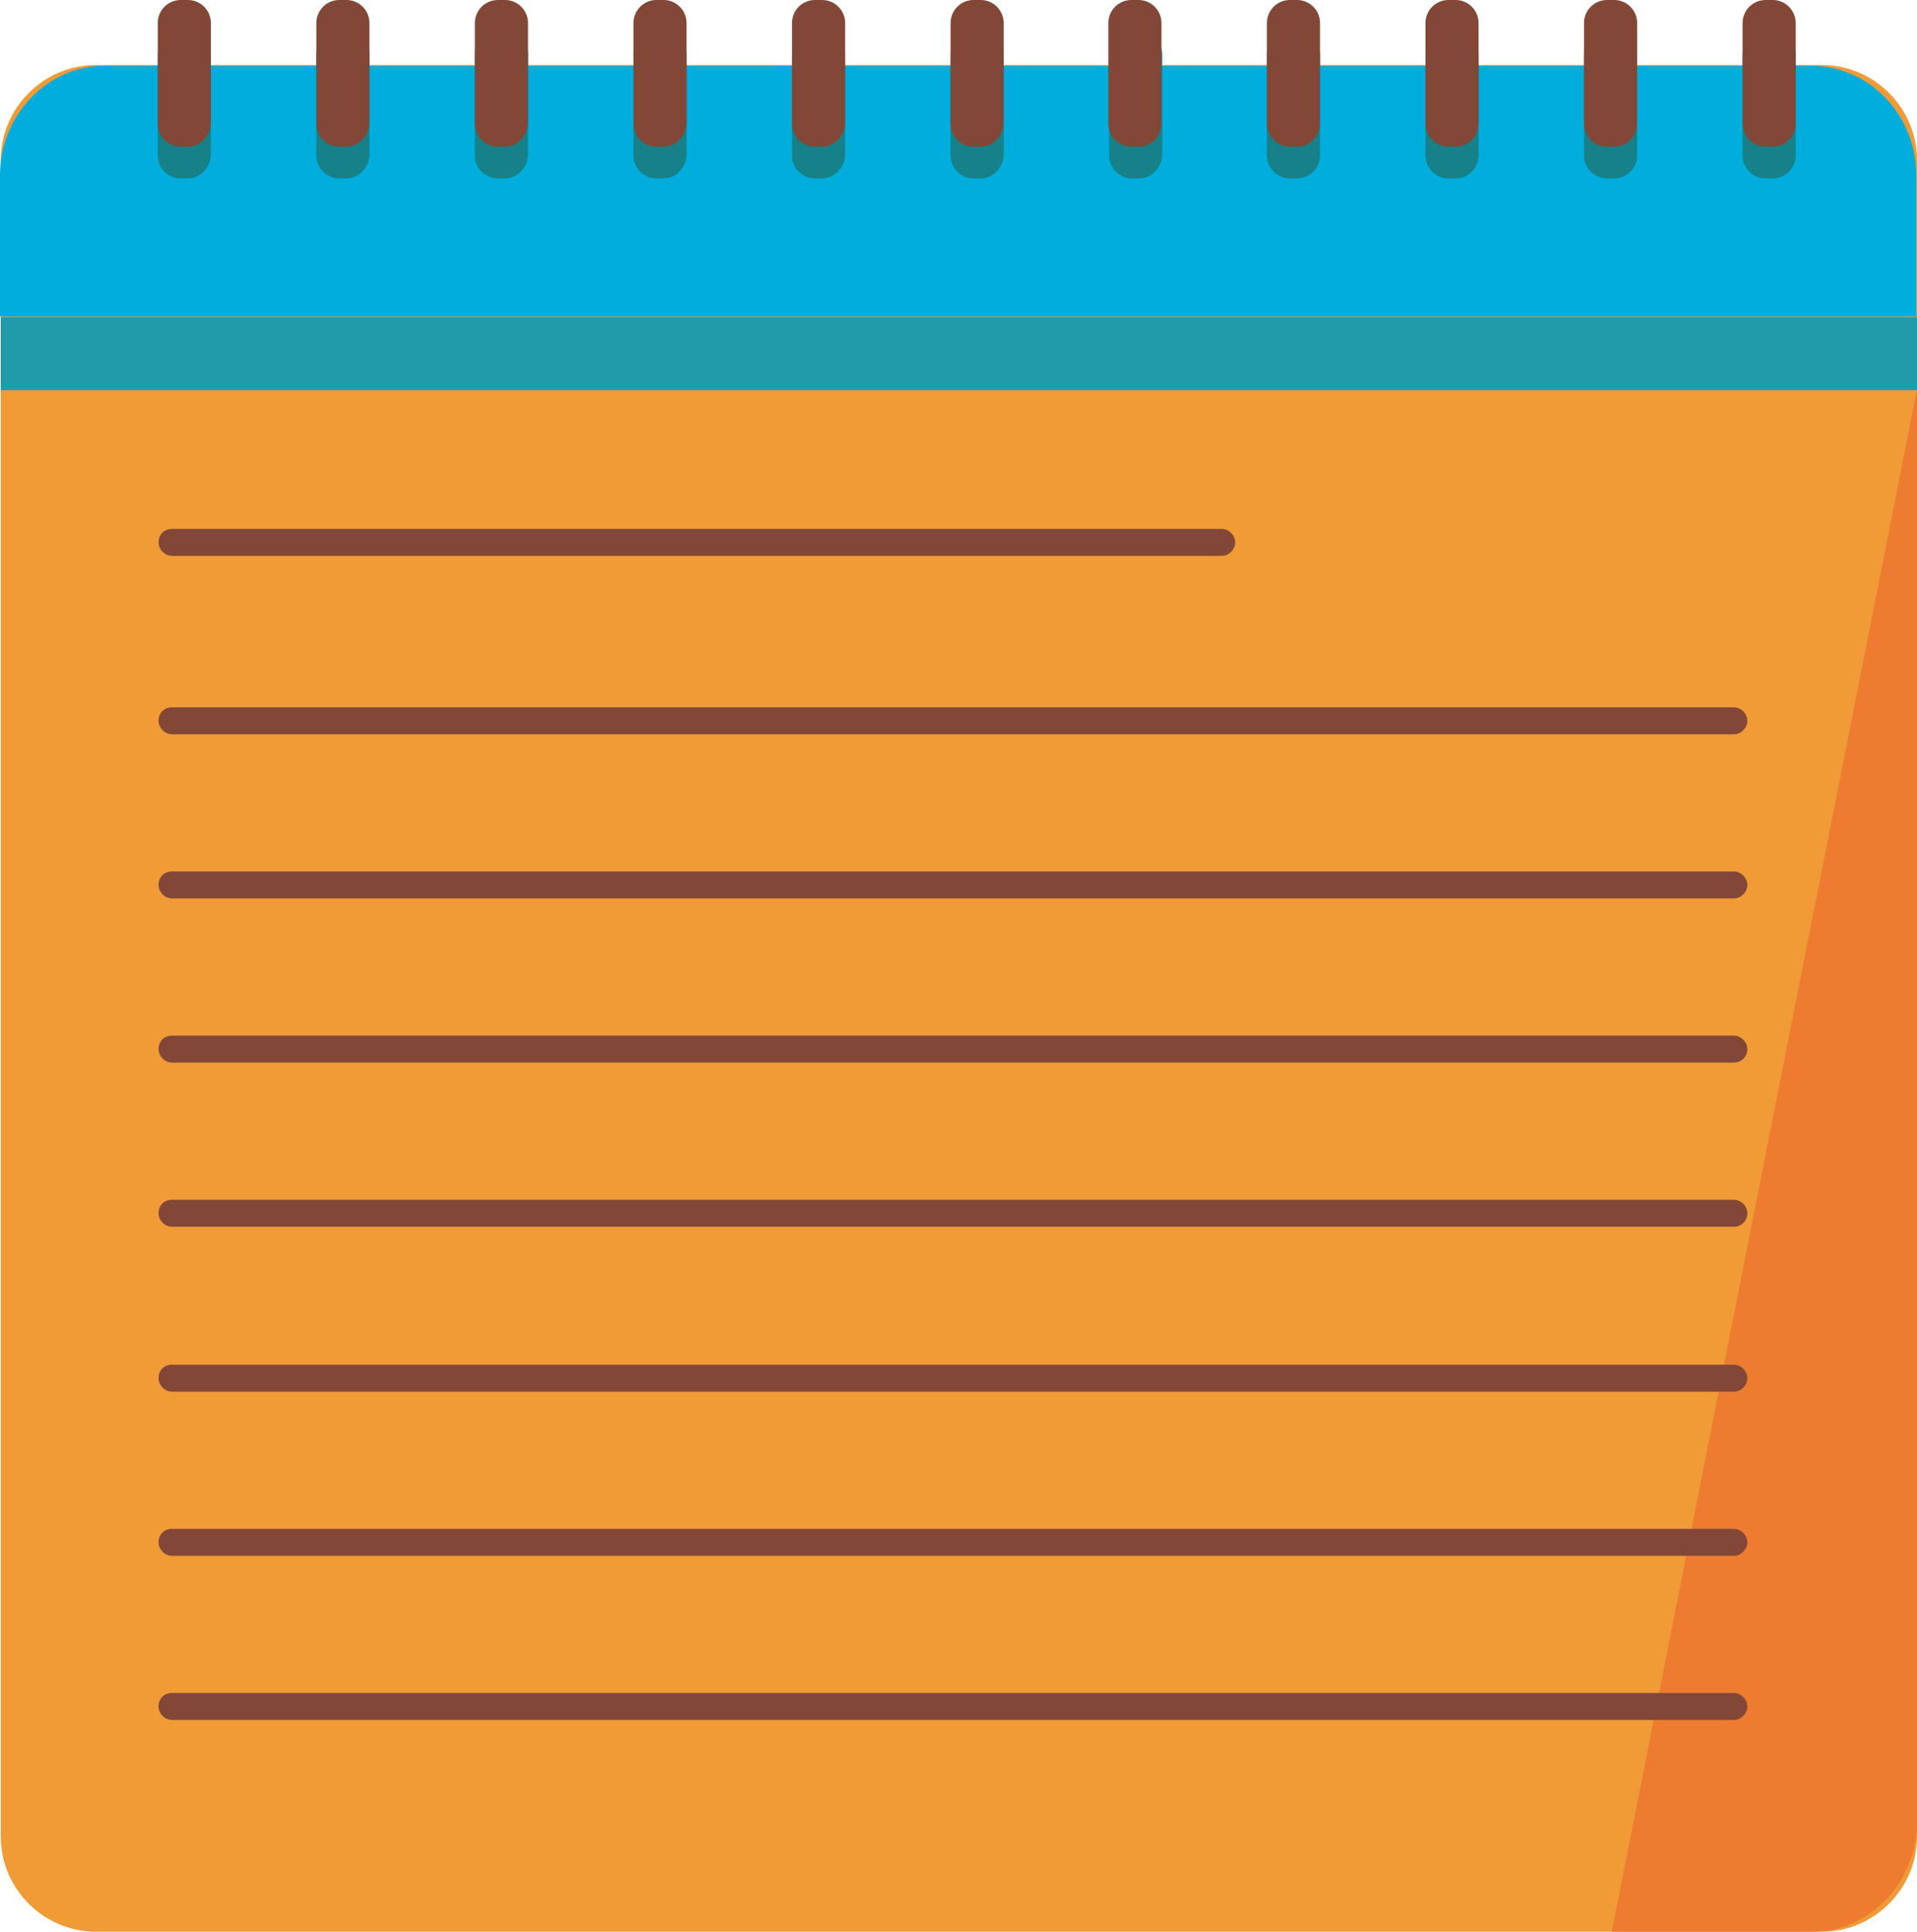 <?xml version="1.0" encoding="utf-8"?>
<svg viewBox="1339.031 1022.821 241.8 243.6" xmlns="http://www.w3.org/2000/svg">
  <g transform="matrix(1, 0, 0, 1, 336.031, 474.821)">
    <path class="st35" d="M1232.8,791.6l-217.7,0c-6.6,0-12-5.4-12-12l0-211.4c0-6.6,5.4-12,12-12l217.7,0c6.6,0,12,5.4,12,12 l0,211.4C1244.8,786.2,1239.4,791.6,1232.8,791.6z" style="fill: rgb(240, 155, 54);"/>
    <path class="st36" d="M1244.8,597.1l0,180.7c0,7.6-6,13.8-13.2,13.8l-25.3,0L1244.8,597.1z" style="fill: rgb(237, 124, 49);"/>
    <g>
      <g>
        <path class="st11" d="M1157.1,618.1l-132.4,0c-0.9,0-1.7-0.8-1.7-1.7c0-1,0.7-1.7,1.7-1.7l132.4,0c0.9,0,1.7,0.8,1.7,1.7 C1158.8,617.3,1158,618.1,1157.1,618.1z" style="fill: rgb(130, 71, 55);"/>
      </g>
      <g>
        <path class="st11" d="M1221.7,640.6l-197,0c-0.9,0-1.7-0.8-1.7-1.7c0-1,0.7-1.7,1.7-1.7l197,0c0.9,0,1.7,0.8,1.7,1.7 C1223.4,639.8,1222.6,640.6,1221.7,640.6z" style="fill: rgb(130, 71, 55);"/>
      </g>
      <g>
        <path class="st11" d="M1221.7,661.3l-197,0c-0.9,0-1.7-0.8-1.7-1.7c0-1,0.7-1.7,1.7-1.7l197,0c0.9,0,1.7,0.8,1.7,1.7 C1223.4,660.5,1222.6,661.3,1221.7,661.3z" style="fill: rgb(130, 71, 55);"/>
      </g>
      <g>
        <path class="st11" d="M1221.7,682l-197,0c-0.9,0-1.7-0.8-1.7-1.7c0-1,0.7-1.7,1.7-1.7l197,0c0.9,0,1.7,0.8,1.7,1.7 C1223.4,681.3,1222.6,682,1221.7,682z" style="fill: rgb(130, 71, 55);"/>
      </g>
      <g>
        <path class="st11" d="M1221.7,702.7l-197,0c-0.9,0-1.7-0.8-1.7-1.7c0-1,0.7-1.7,1.7-1.7l197,0c0.9,0,1.7,0.8,1.7,1.7 C1223.4,702,1222.6,702.7,1221.7,702.7z" style="fill: rgb(130, 71, 55);"/>
      </g>
      <g>
        <path class="st11" d="M1221.7,723.5l-197,0c-0.9,0-1.7-0.8-1.7-1.7c0-1,0.7-1.7,1.7-1.7l197,0c0.9,0,1.7,0.8,1.7,1.7 C1223.4,722.7,1222.6,723.5,1221.7,723.5z" style="fill: rgb(130, 71, 55);"/>
      </g>
      <g>
        <path class="st11" d="M1221.7,744.2l-197,0c-0.9,0-1.7-0.8-1.7-1.7c0-1,0.7-1.7,1.7-1.7l197,0c0.9,0,1.7,0.8,1.7,1.7 C1223.4,743.4,1222.6,744.2,1221.7,744.2z" style="fill: rgb(130, 71, 55);"/>
      </g>
      <g>
        <path class="st11" d="M1221.7,764.9l-197,0c-0.9,0-1.7-0.8-1.7-1.7c0-1,0.7-1.7,1.7-1.7l197,0c0.9,0,1.7,0.8,1.7,1.7 C1223.4,764.1,1222.6,764.9,1221.7,764.9z" style="fill: rgb(130, 71, 55);"/>
      </g>
    </g>
    <path class="st37" d="M1244.7,570.1l0,17.8l-241.7,0l0-17.8c0-7.6,6-13.8,13.2-13.8l215.2,0 C1238.8,556.3,1244.7,562.5,1244.7,570.1z" style="fill: rgb(0, 173, 220);"/>
    <g>
      <path class="st15" d="M1026.7,570.5l-0.9,0c-1.6,0-2.9-1.3-2.9-2.9l0-12.7c0-1.6,1.3-2.9,2.9-2.9l0.9,0c1.6,0,2.9,1.3,2.9,2.9 l0,12.7C1029.5,569.2,1028.2,570.5,1026.7,570.5z" style="fill: rgb(22, 129, 137);"/>
      <path class="st15" d="M1046.7,570.5l-0.9,0c-1.6,0-2.9-1.3-2.9-2.9l0-12.7c0-1.6,1.3-2.9,2.9-2.9l0.9,0c1.6,0,2.9,1.3,2.9,2.9 l0,12.7C1049.5,569.2,1048.2,570.5,1046.7,570.5z" style="fill: rgb(22, 129, 137);"/>
      <path class="st15" d="M1066.7,570.5l-0.9,0c-1.6,0-2.9-1.3-2.9-2.9l0-12.7c0-1.6,1.3-2.9,2.9-2.9l0.9,0c1.6,0,2.9,1.3,2.9,2.9 l0,12.7C1069.5,569.2,1068.2,570.5,1066.7,570.5z" style="fill: rgb(22, 129, 137);"/>
      <path class="st15" d="M1086.7,570.5l-0.9,0c-1.6,0-2.9-1.3-2.9-2.9l0-12.7c0-1.6,1.3-2.9,2.9-2.9l0.9,0c1.6,0,2.9,1.3,2.9,2.9 l0,12.7C1089.5,569.2,1088.2,570.5,1086.7,570.5z" style="fill: rgb(22, 129, 137);"/>
      <path class="st15" d="M1106.7,570.5l-0.9,0c-1.6,0-2.9-1.3-2.9-2.9l0-12.7c0-1.6,1.3-2.9,2.9-2.9l0.9,0c1.6,0,2.9,1.3,2.9,2.9 l0,12.7C1109.5,569.2,1108.2,570.5,1106.7,570.5z" style="fill: rgb(22, 129, 137);"/>
      <path class="st15" d="M1126.7,570.5l-0.9,0c-1.6,0-2.9-1.3-2.9-2.9l0-12.7c0-1.6,1.3-2.9,2.9-2.9l0.9,0c1.6,0,2.9,1.3,2.9,2.9 l0,12.7C1129.5,569.2,1128.2,570.5,1126.7,570.5z" style="fill: rgb(22, 129, 137);"/>
      <path class="st15" d="M1146.7,570.5l-0.9,0c-1.6,0-2.9-1.3-2.9-2.9l0-12.7c0-1.6,1.3-2.9,2.9-2.9l0.9,0c1.6,0,2.9,1.3,2.9,2.9 l0,12.7C1149.5,569.2,1148.2,570.5,1146.7,570.5z" style="fill: rgb(22, 129, 137);"/>
      <path class="st15" d="M1166.6,570.5l-0.9,0c-1.6,0-2.9-1.3-2.9-2.9l0-12.7c0-1.6,1.3-2.9,2.9-2.9l0.9,0c1.6,0,2.9,1.3,2.9,2.9 l0,12.7C1169.5,569.2,1168.2,570.5,1166.6,570.5z" style="fill: rgb(22, 129, 137);"/>
      <path class="st15" d="M1186.6,570.5l-0.9,0c-1.6,0-2.9-1.3-2.9-2.9l0-12.7c0-1.6,1.3-2.9,2.9-2.9l0.9,0c1.6,0,2.9,1.3,2.9,2.9 l0,12.7C1189.5,569.2,1188.2,570.5,1186.6,570.5z" style="fill: rgb(22, 129, 137);"/>
      <path class="st15" d="M1206.6,570.5l-0.9,0c-1.6,0-2.9-1.3-2.9-2.9l0-12.7c0-1.6,1.3-2.9,2.9-2.9l0.9,0c1.6,0,2.9,1.3,2.9,2.9 l0,12.7C1209.5,569.2,1208.2,570.5,1206.6,570.5z" style="fill: rgb(22, 129, 137);"/>
      <path class="st15" d="M1226.6,570.5l-0.9,0c-1.6,0-2.9-1.3-2.9-2.9l0-12.7c0-1.6,1.3-2.9,2.9-2.9l0.9,0c1.6,0,2.9,1.3,2.9,2.9 l0,12.7C1229.5,569.2,1228.2,570.5,1226.6,570.5z" style="fill: rgb(22, 129, 137);"/>
    </g>
    <g>
      <path class="st11" d="M1026.7,566.5l-0.9,0c-1.6,0-2.9-1.3-2.9-2.9l0-12.7c0-1.6,1.3-2.9,2.9-2.9l0.9,0c1.6,0,2.9,1.3,2.9,2.9 l0,12.7C1029.5,565.2,1028.2,566.5,1026.7,566.5z" style="fill: rgb(130, 71, 55);"/>
      <path class="st11" d="M1046.7,566.5l-0.9,0c-1.6,0-2.9-1.3-2.9-2.9l0-12.7c0-1.6,1.3-2.9,2.9-2.9l0.9,0c1.6,0,2.9,1.3,2.9,2.9 l0,12.7C1049.5,565.2,1048.2,566.5,1046.7,566.5z" style="fill: rgb(130, 71, 55);"/>
      <path class="st11" d="M1066.7,566.5l-0.9,0c-1.6,0-2.9-1.3-2.9-2.9l0-12.7c0-1.6,1.3-2.9,2.9-2.9l0.9,0c1.6,0,2.9,1.3,2.9,2.9 l0,12.7C1069.5,565.2,1068.2,566.5,1066.7,566.5z" style="fill: rgb(130, 71, 55);"/>
      <path class="st11" d="M1086.7,566.5l-0.9,0c-1.6,0-2.9-1.3-2.9-2.9l0-12.7c0-1.6,1.3-2.9,2.9-2.9l0.9,0c1.6,0,2.9,1.3,2.9,2.9 l0,12.7C1089.5,565.2,1088.2,566.5,1086.7,566.5z" style="fill: rgb(130, 71, 55);"/>
      <path class="st11" d="M1106.7,566.5l-0.9,0c-1.6,0-2.9-1.3-2.9-2.9l0-12.7c0-1.6,1.3-2.9,2.9-2.9l0.9,0c1.6,0,2.9,1.3,2.9,2.9 l0,12.7C1109.5,565.2,1108.2,566.5,1106.7,566.5z" style="fill: rgb(130, 71, 55);"/>
      <path class="st11" d="M1126.7,566.5l-0.9,0c-1.6,0-2.9-1.3-2.9-2.9l0-12.7c0-1.6,1.3-2.9,2.9-2.9l0.9,0c1.6,0,2.9,1.3,2.9,2.9 l0,12.7C1129.5,565.2,1128.2,566.5,1126.7,566.5z" style="fill: rgb(130, 71, 55);"/>
      <path class="st11" d="M1146.6,566.5l-0.9,0c-1.6,0-2.9-1.3-2.9-2.9l0-12.7c0-1.6,1.3-2.9,2.9-2.9l0.9,0c1.6,0,2.9,1.3,2.9,2.9 l0,12.7C1149.5,565.2,1148.2,566.5,1146.6,566.5z" style="fill: rgb(130, 71, 55);"/>
      <path class="st11" d="M1166.6,566.5l-0.9,0c-1.6,0-2.9-1.3-2.9-2.9l0-12.7c0-1.6,1.3-2.9,2.9-2.9l0.9,0c1.6,0,2.9,1.3,2.9,2.9 l0,12.7C1169.5,565.2,1168.2,566.5,1166.6,566.5z" style="fill: rgb(130, 71, 55);"/>
      <path class="st11" d="M1186.6,566.5l-0.9,0c-1.6,0-2.9-1.3-2.9-2.9l0-12.7c0-1.6,1.3-2.9,2.9-2.9l0.9,0c1.6,0,2.9,1.3,2.9,2.9 l0,12.7C1189.5,565.2,1188.2,566.5,1186.6,566.5z" style="fill: rgb(130, 71, 55);"/>
      <path class="st11" d="M1206.6,566.5l-0.9,0c-1.6,0-2.9-1.3-2.9-2.9l0-12.7c0-1.6,1.3-2.9,2.9-2.9l0.9,0c1.6,0,2.9,1.3,2.9,2.9 l0,12.7C1209.5,565.2,1208.2,566.5,1206.6,566.5z" style="fill: rgb(130, 71, 55);"/>
      <path class="st11" d="M1226.6,566.5l-0.9,0c-1.6,0-2.9-1.3-2.9-2.9l0-12.7c0-1.6,1.3-2.9,2.9-2.9l0.9,0c1.6,0,2.9,1.3,2.9,2.9 l0,12.7C1229.5,565.2,1228.2,566.5,1226.6,566.5z" style="fill: rgb(130, 71, 55);"/>
    </g>
    <rect x="1003.1" y="588" class="st34" width="241.7" height="9.2" style="fill: rgb(33, 154, 170);"/>
  </g>
</svg>